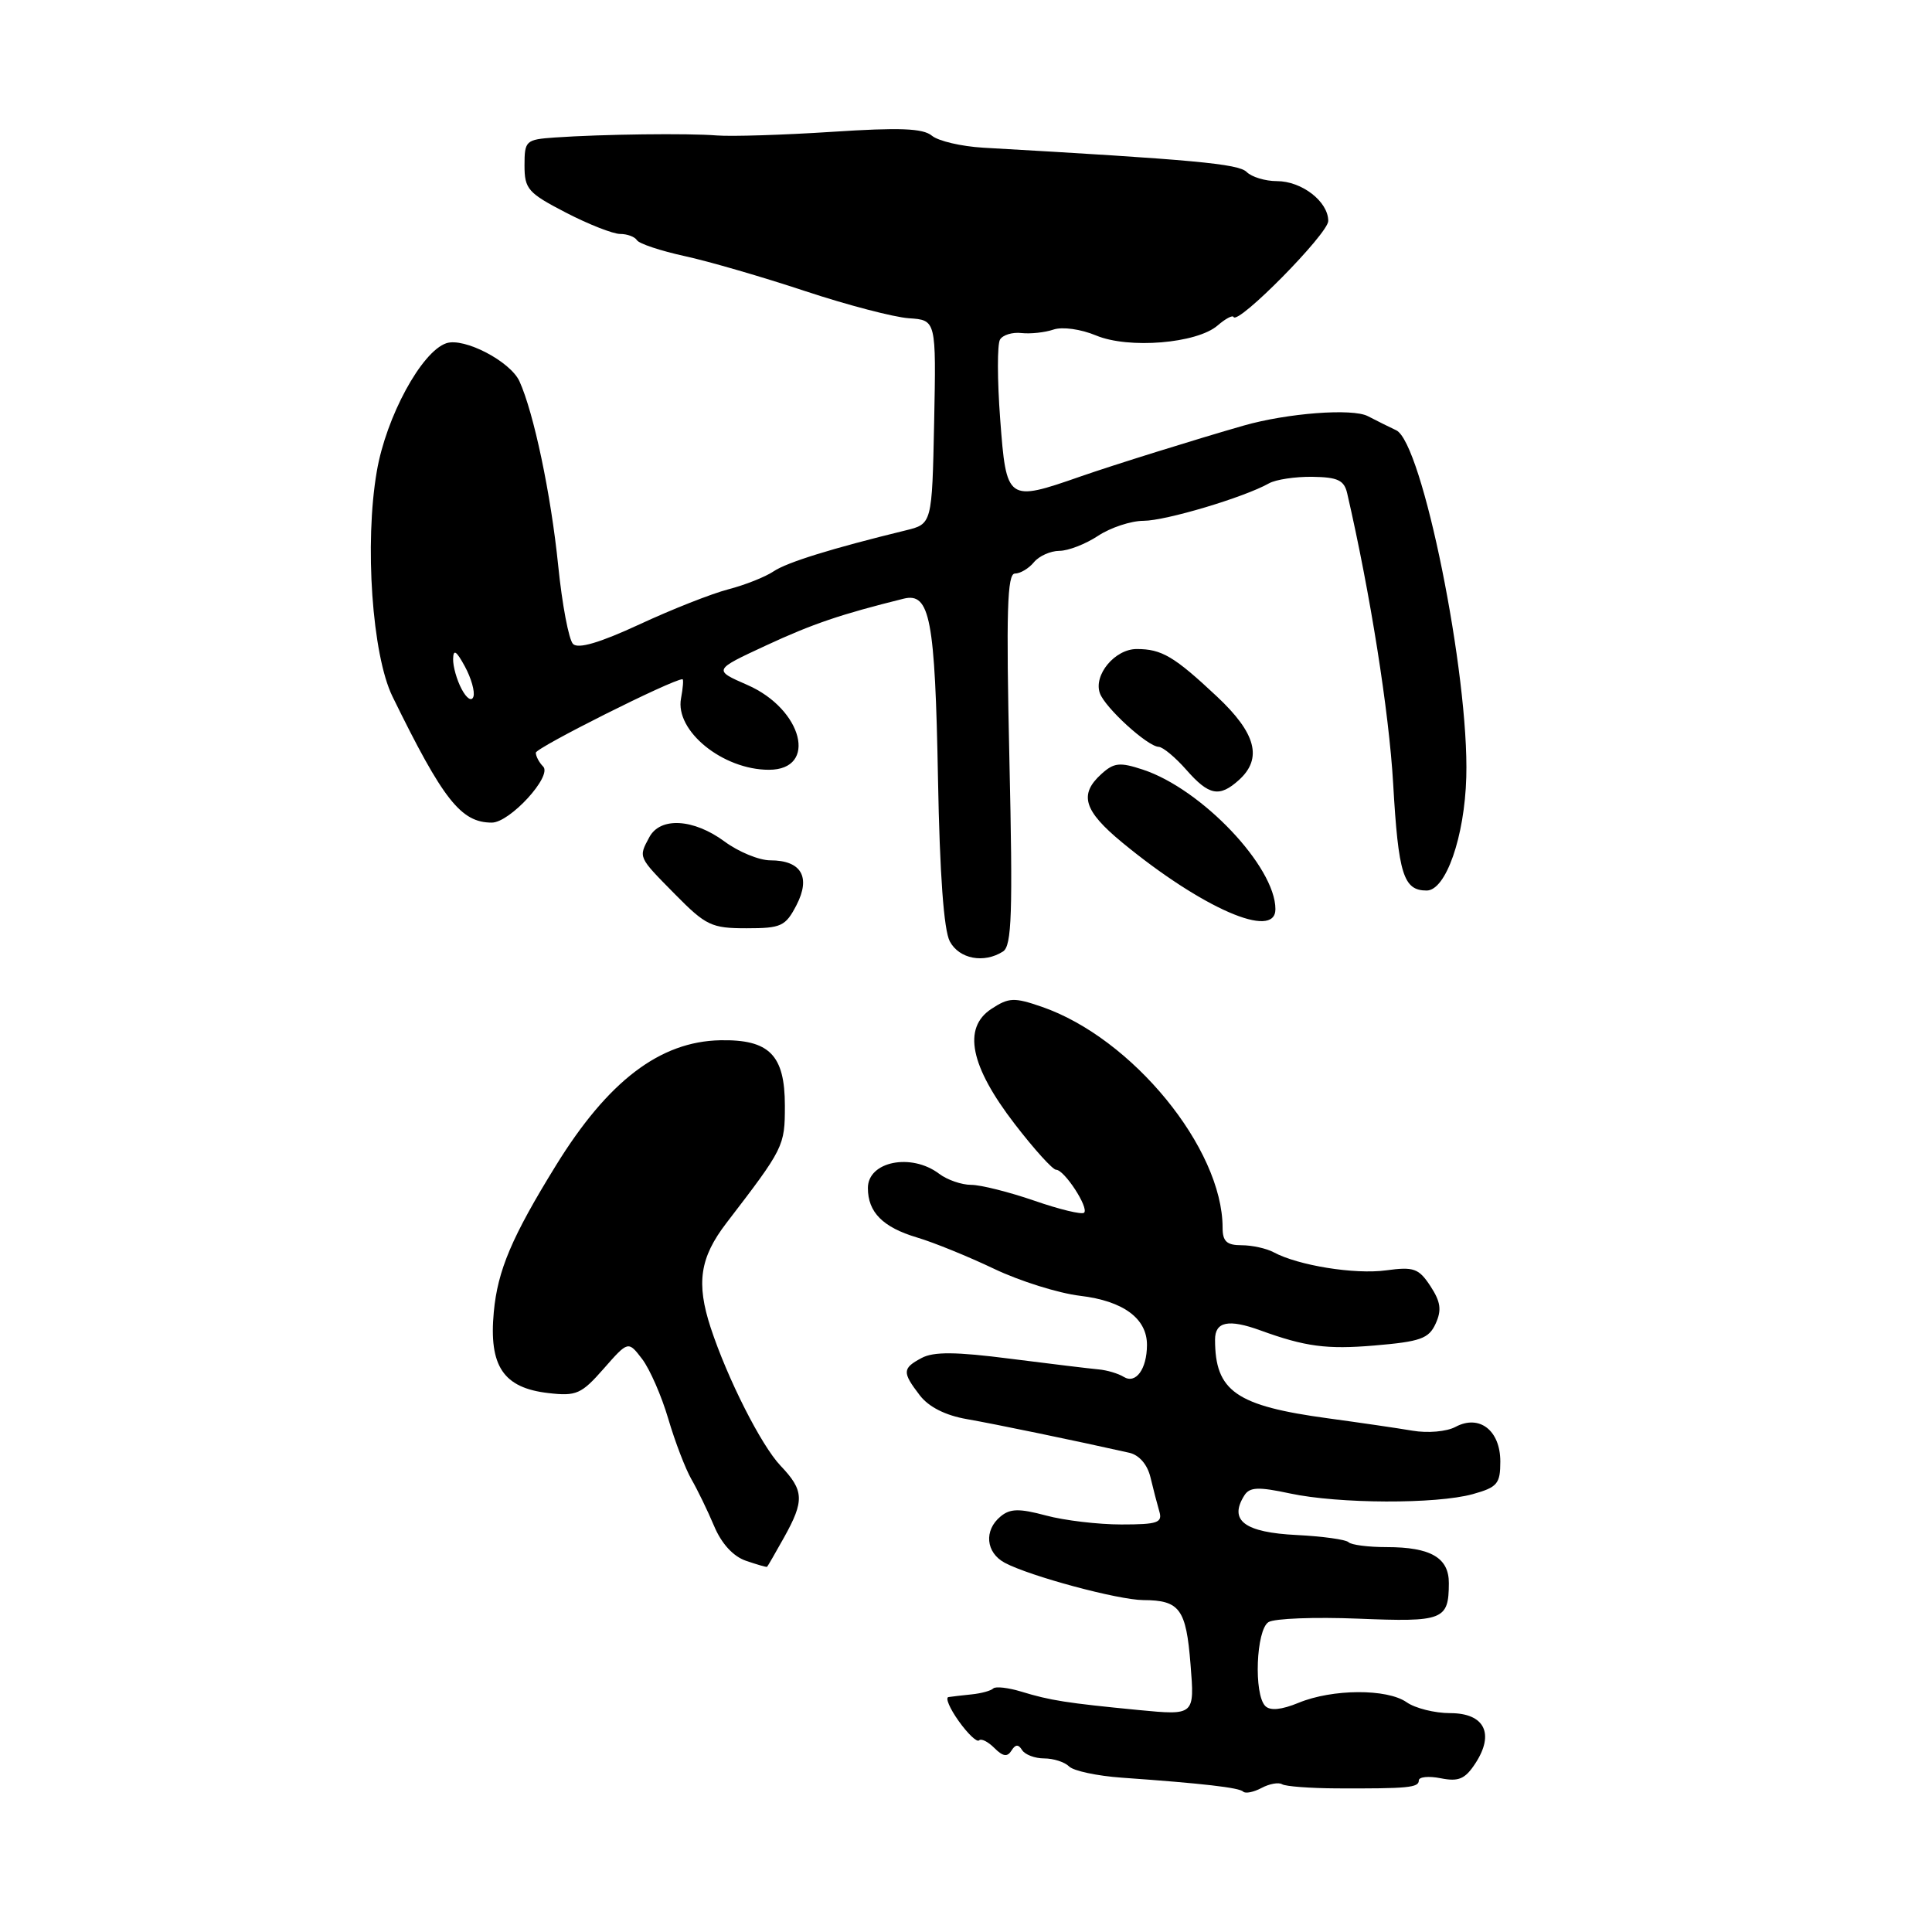 <?xml version="1.0" encoding="UTF-8" standalone="no"?>
<!DOCTYPE svg PUBLIC "-//W3C//DTD SVG 1.1//EN" "http://www.w3.org/Graphics/SVG/1.1/DTD/svg11.dtd" >
<svg xmlns="http://www.w3.org/2000/svg" xmlns:xlink="http://www.w3.org/1999/xlink" version="1.1" viewBox="0 0 256 256">
 <g >
 <path fill="currentColor"
d=" M 169.88 236.42 C 170.34 236.71 173.59 236.95 177.11 236.97 C 186.60 237.01 188.00 236.87 188.00 235.92 C 188.00 235.44 189.31 235.31 190.91 235.63 C 193.27 236.10 194.13 235.74 195.49 233.66 C 198.07 229.72 196.71 227.00 192.16 227.00 C 190.11 227.00 187.52 226.35 186.39 225.56 C 183.80 223.74 176.55 223.78 172.07 225.63 C 169.81 226.56 168.31 226.71 167.66 226.06 C 166.11 224.51 166.44 215.97 168.08 214.94 C 168.86 214.45 174.21 214.25 179.97 214.48 C 191.25 214.94 191.96 214.67 191.98 209.79 C 192.00 206.41 189.58 205.00 183.73 205.00 C 181.31 205.00 179.04 204.71 178.69 204.35 C 178.33 204.00 175.26 203.57 171.86 203.40 C 164.89 203.06 162.78 201.47 164.89 198.14 C 165.59 197.04 166.74 196.99 170.93 197.89 C 177.38 199.27 190.31 199.32 195.15 197.98 C 198.41 197.07 198.80 196.61 198.80 193.66 C 198.80 189.53 196.02 187.38 192.86 189.07 C 191.69 189.70 189.17 189.92 187.14 189.57 C 185.14 189.23 180.12 188.50 176.00 187.94 C 163.77 186.28 161.00 184.35 161.00 177.50 C 161.00 175.12 162.79 174.75 167.00 176.28 C 172.94 178.44 175.80 178.82 182.08 178.29 C 188.23 177.77 189.32 177.38 190.23 175.39 C 191.05 173.59 190.90 172.50 189.54 170.42 C 187.99 168.06 187.34 167.83 183.65 168.33 C 179.50 168.89 172.03 167.69 168.76 165.93 C 167.81 165.42 165.90 165.00 164.51 165.00 C 162.55 165.00 162.00 164.49 162.00 162.68 C 162.00 152.17 150.02 137.53 138.03 133.40 C 134.38 132.14 133.67 132.17 131.37 133.68 C 127.52 136.20 128.55 141.27 134.46 148.94 C 137.02 152.27 139.49 155.00 139.94 155.00 C 141.03 155.00 144.31 160.03 143.65 160.69 C 143.36 160.97 140.40 160.26 137.06 159.10 C 133.72 157.95 129.95 157.00 128.69 157.00 C 127.42 157.00 125.51 156.34 124.44 155.53 C 120.75 152.74 115.00 153.89 115.00 157.42 C 115.00 160.63 116.98 162.62 121.50 163.97 C 123.70 164.62 128.29 166.49 131.71 168.12 C 135.12 169.75 140.26 171.36 143.12 171.70 C 148.85 172.38 152.01 174.71 151.98 178.25 C 151.96 181.42 150.50 183.42 148.91 182.45 C 148.19 182.00 146.68 181.55 145.55 181.45 C 144.42 181.35 139.16 180.71 133.87 180.04 C 126.65 179.11 123.70 179.09 122.12 179.94 C 119.55 181.31 119.53 181.83 121.88 184.89 C 123.06 186.43 125.28 187.55 128.11 188.04 C 131.88 188.70 142.48 190.89 149.64 192.50 C 150.95 192.80 152.03 194.05 152.44 195.74 C 152.80 197.26 153.33 199.29 153.61 200.25 C 154.07 201.77 153.40 202.00 148.58 202.00 C 145.53 202.00 141.03 201.47 138.59 200.81 C 135.04 199.86 133.84 199.89 132.58 200.94 C 130.35 202.78 130.62 205.73 133.14 207.08 C 136.46 208.85 148.15 212.00 151.50 212.02 C 156.32 212.04 157.17 213.19 157.75 220.53 C 158.30 227.30 158.30 227.30 150.90 226.59 C 141.31 225.66 139.16 225.32 135.33 224.15 C 133.58 223.62 131.91 223.43 131.61 223.73 C 131.31 224.03 130.04 224.38 128.78 224.51 C 127.53 224.64 126.13 224.80 125.68 224.87 C 125.23 224.94 125.84 226.38 127.04 228.06 C 128.24 229.74 129.45 230.89 129.73 230.61 C 130.01 230.32 130.92 230.78 131.76 231.62 C 132.89 232.75 133.48 232.84 134.02 231.97 C 134.55 231.12 134.94 231.10 135.43 231.89 C 135.81 232.50 137.13 233.00 138.36 233.00 C 139.59 233.00 141.08 233.48 141.67 234.07 C 142.25 234.65 145.38 235.32 148.62 235.55 C 159.46 236.32 164.20 236.87 164.73 237.40 C 165.02 237.69 166.11 237.47 167.15 236.92 C 168.19 236.36 169.42 236.14 169.88 236.42 Z  M 103.89 203.72 C 106.61 198.84 106.55 197.49 103.42 194.21 C 100.86 191.51 96.40 182.70 94.17 175.93 C 92.23 170.01 92.73 166.65 96.25 162.06 C 103.88 152.12 104.00 151.88 104.00 146.51 C 104.00 139.79 101.94 137.71 95.43 137.84 C 87.45 138.00 80.56 143.25 73.67 154.42 C 67.81 163.91 65.94 168.34 65.43 173.85 C 64.76 181.03 66.70 183.91 72.67 184.59 C 76.37 185.02 77.04 184.72 79.99 181.36 C 83.24 177.66 83.24 177.66 85.09 180.08 C 86.10 181.41 87.66 184.97 88.55 188.00 C 89.44 191.03 90.82 194.62 91.61 196.00 C 92.41 197.38 93.76 200.16 94.62 202.20 C 95.60 204.54 97.15 206.23 98.84 206.81 C 100.30 207.31 101.56 207.68 101.64 207.61 C 101.72 207.55 102.73 205.80 103.89 203.72 Z  M 132.90 126.08 C 134.07 125.34 134.21 121.05 133.75 100.60 C 133.31 81.02 133.46 76.00 134.48 76.00 C 135.18 76.00 136.32 75.33 137.00 74.50 C 137.68 73.67 139.20 73.00 140.37 72.99 C 141.54 72.99 143.85 72.09 145.50 71.00 C 147.15 69.91 149.87 69.01 151.53 69.01 C 154.48 69.00 164.83 65.91 168.14 64.05 C 169.04 63.54 171.63 63.15 173.90 63.18 C 177.26 63.23 178.11 63.63 178.51 65.37 C 181.57 78.64 184.05 94.30 184.60 103.82 C 185.29 115.86 185.96 118.00 189.04 118.00 C 191.58 118.00 194.07 110.88 194.29 102.97 C 194.68 89.39 188.46 58.63 185.00 57.01 C 184.18 56.63 182.48 55.78 181.24 55.14 C 179.20 54.08 170.58 54.74 164.80 56.39 C 158.51 58.19 147.52 61.62 143.16 63.14 C 133.46 66.52 133.35 66.44 132.53 55.55 C 132.14 50.35 132.13 45.60 132.51 44.99 C 132.88 44.38 134.16 43.99 135.35 44.13 C 136.53 44.26 138.44 44.06 139.59 43.67 C 140.78 43.27 143.21 43.61 145.23 44.45 C 149.55 46.26 158.61 45.51 161.35 43.12 C 162.38 42.23 163.32 41.73 163.45 42.00 C 164.00 43.13 176.00 30.96 176.00 29.28 C 176.00 26.71 172.50 24.00 169.19 24.00 C 167.65 24.00 165.85 23.45 165.19 22.79 C 164.10 21.70 158.22 21.16 130.27 19.57 C 127.39 19.40 124.33 18.69 123.48 17.98 C 122.29 17.00 119.21 16.88 110.22 17.47 C 103.77 17.89 96.92 18.10 95.00 17.95 C 91.18 17.64 79.84 17.78 73.50 18.22 C 69.67 18.49 69.50 18.64 69.50 21.92 C 69.50 25.05 69.96 25.57 74.98 28.17 C 77.99 29.73 81.23 31.00 82.17 31.00 C 83.11 31.00 84.11 31.37 84.40 31.83 C 84.68 32.29 87.52 33.23 90.70 33.93 C 93.89 34.62 101.07 36.71 106.65 38.56 C 112.23 40.41 118.43 42.03 120.43 42.17 C 124.05 42.41 124.05 42.41 123.78 55.92 C 123.50 69.43 123.50 69.43 120.00 70.28 C 110.22 72.67 104.30 74.50 102.50 75.71 C 101.40 76.45 98.70 77.52 96.50 78.09 C 94.30 78.66 89.00 80.75 84.72 82.74 C 79.45 85.18 76.61 86.01 75.93 85.33 C 75.37 84.77 74.48 80.08 73.96 74.91 C 73.00 65.48 70.73 54.70 68.83 50.52 C 67.62 47.88 61.50 44.69 59.14 45.48 C 55.86 46.59 51.17 55.22 49.93 62.45 C 48.28 71.98 49.31 86.80 52.01 92.30 C 58.72 106.00 61.08 109.00 65.17 109.00 C 67.56 109.00 73.22 102.82 71.97 101.57 C 71.44 101.04 71.00 100.21 71.00 99.74 C 71.00 99.08 89.11 90.00 90.43 90.00 C 90.59 90.00 90.50 91.14 90.24 92.54 C 89.42 96.84 95.77 102.00 101.88 102.00 C 108.41 102.00 106.37 93.97 99.03 90.76 C 94.50 88.78 94.50 88.78 101.50 85.53 C 107.68 82.66 111.40 81.40 119.73 79.33 C 123.23 78.46 123.90 81.97 124.29 103.23 C 124.52 115.80 125.06 123.28 125.86 124.75 C 127.11 127.07 130.37 127.69 132.90 126.08 Z  M 105.54 119.93 C 107.46 116.20 106.18 114.00 102.07 114.00 C 100.60 114.00 97.86 112.88 96.00 111.50 C 91.90 108.48 87.49 108.22 86.04 110.93 C 84.58 113.65 84.52 113.50 89.44 118.49 C 93.54 122.65 94.28 123.00 98.92 123.00 C 103.52 123.00 104.08 122.74 105.54 119.93 Z  M 169.00 120.47 C 169.00 114.84 159.23 104.55 151.44 101.98 C 148.38 100.97 147.60 101.05 145.94 102.56 C 142.94 105.27 143.60 107.43 148.69 111.63 C 159.28 120.35 169.00 124.59 169.00 120.47 Z  M 164.17 103.35 C 167.32 100.50 166.44 97.15 161.25 92.29 C 155.58 86.97 153.93 86.00 150.62 86.00 C 147.73 86.00 144.87 89.44 145.74 91.86 C 146.44 93.79 152.04 98.90 153.53 98.96 C 154.09 98.98 155.74 100.35 157.19 102.00 C 160.19 105.42 161.58 105.69 164.17 103.35 Z  M 61.17 91.31 C 60.53 90.11 60.02 88.31 60.04 87.32 C 60.07 85.97 60.47 86.23 61.60 88.31 C 62.44 89.86 62.95 91.65 62.73 92.31 C 62.50 92.99 61.84 92.57 61.17 91.31 Z "/>
</g>
</svg>